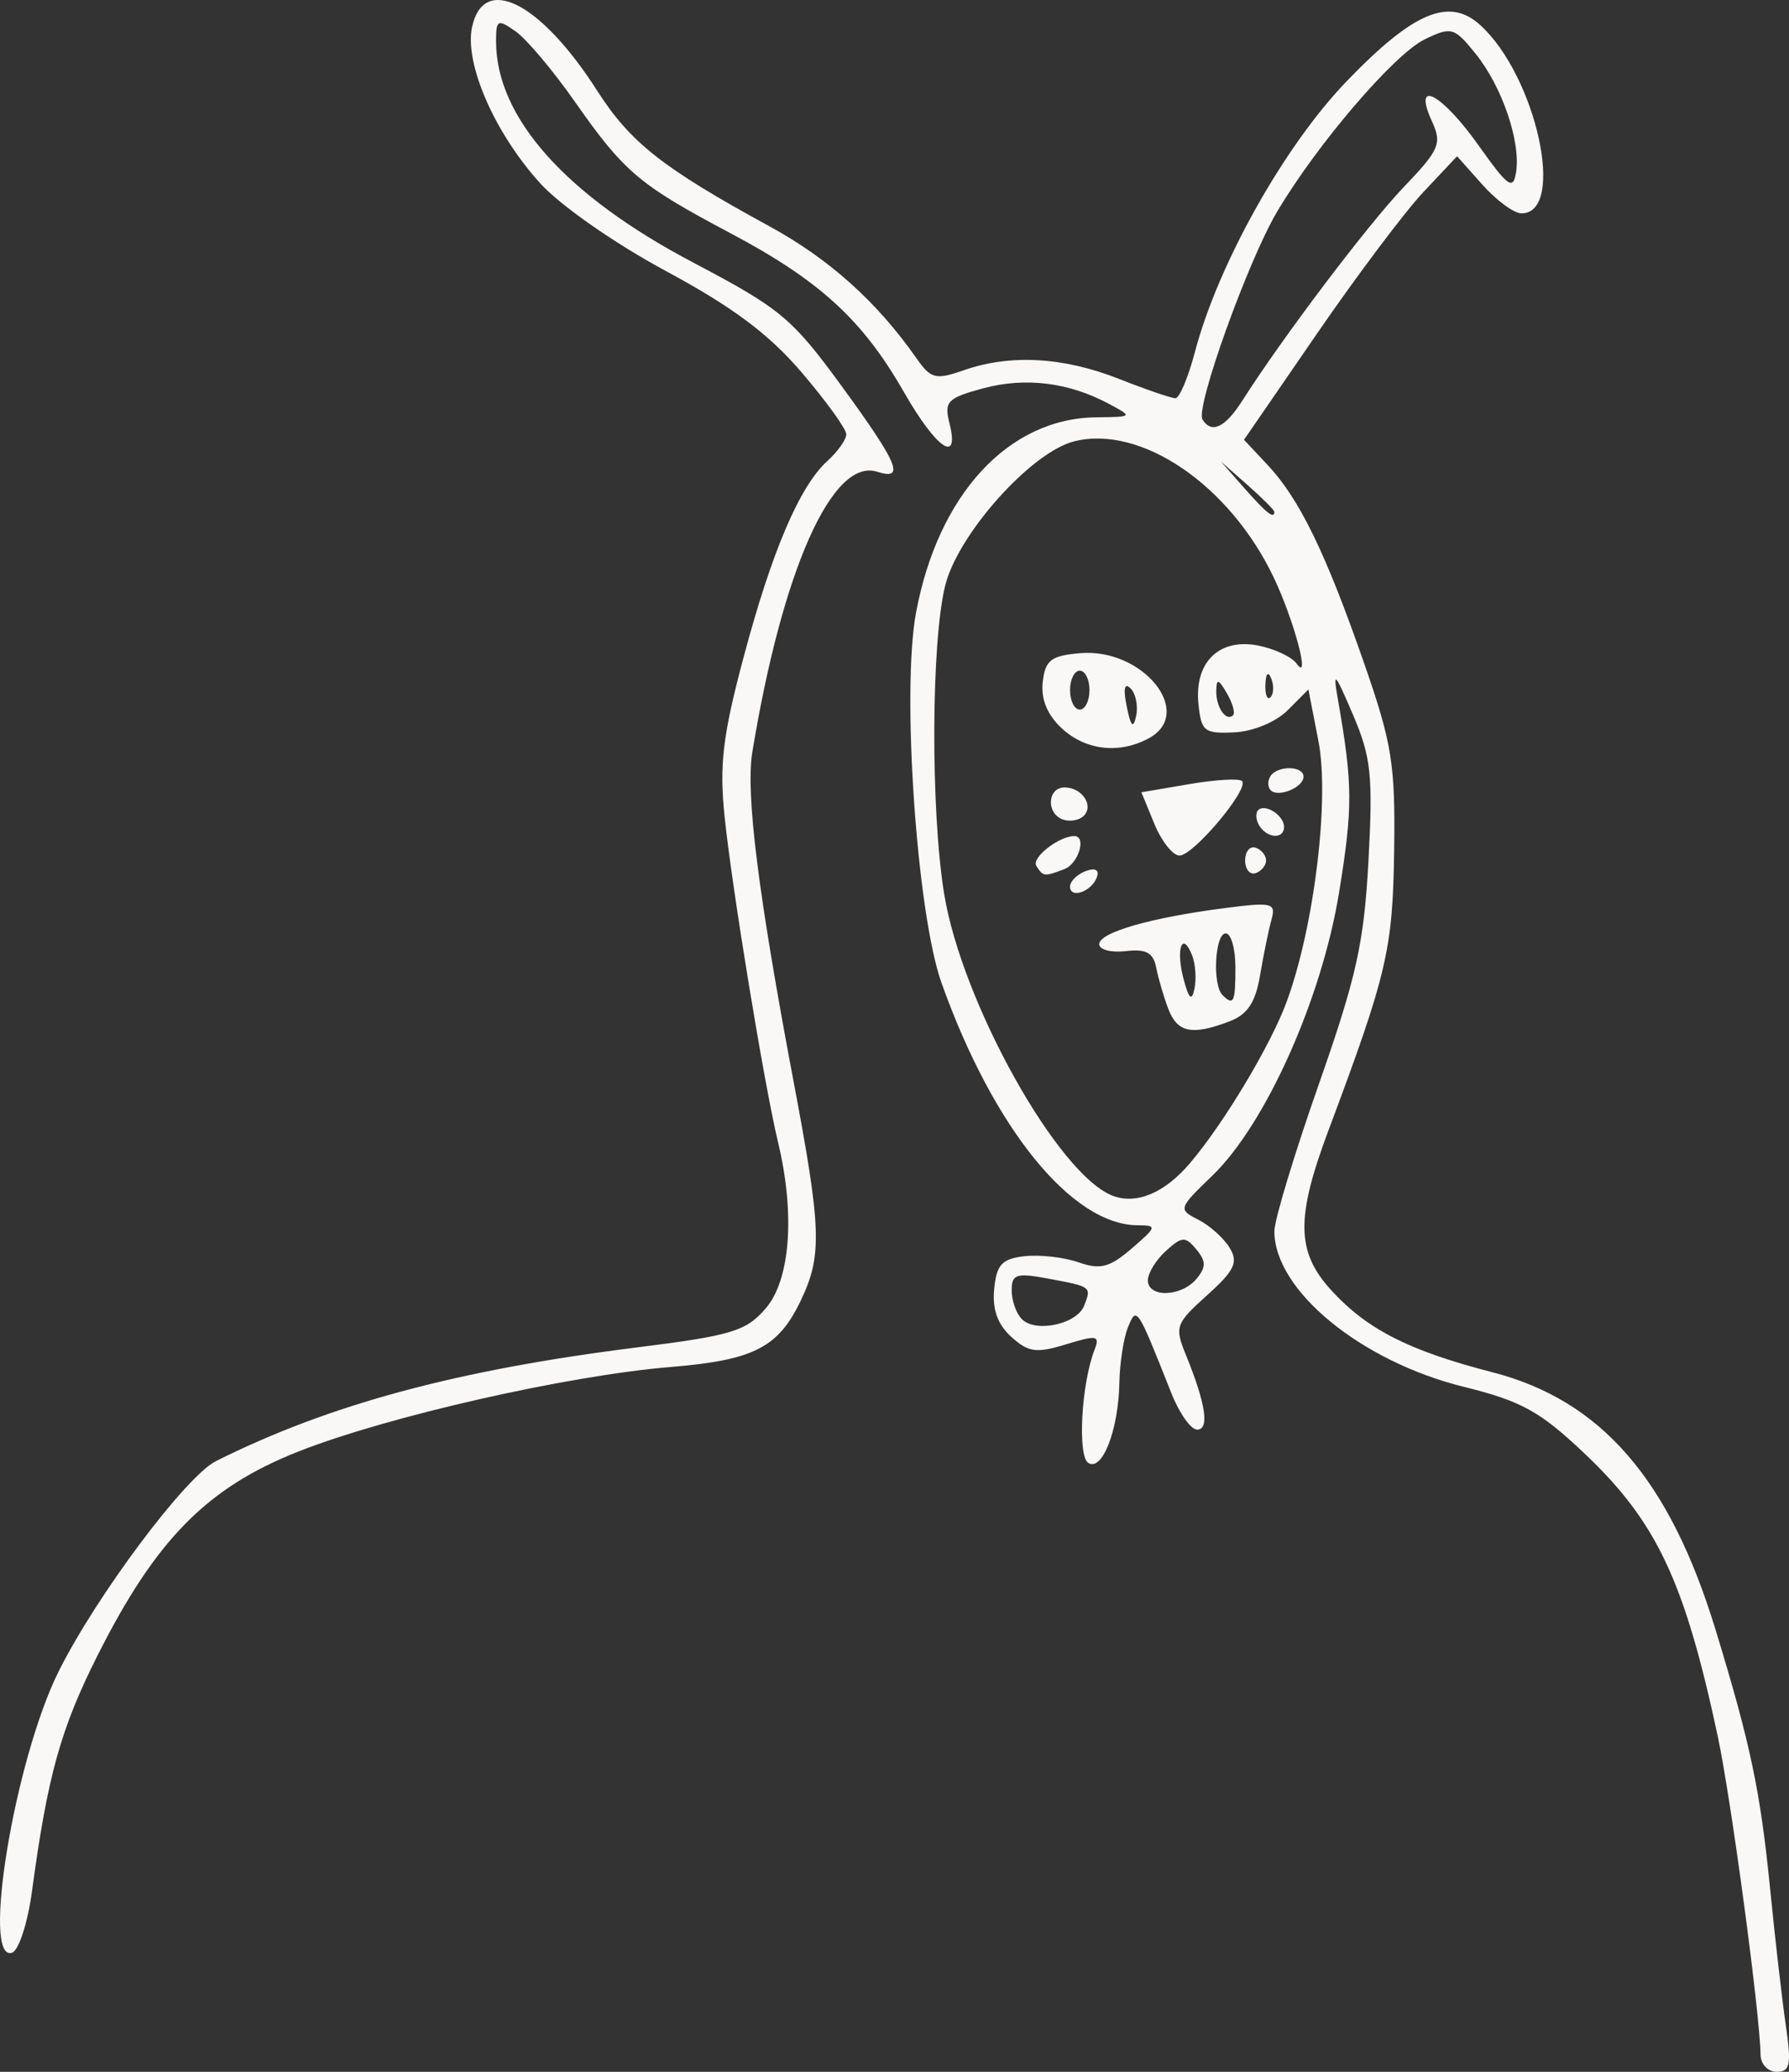<svg xmlns="http://www.w3.org/2000/svg" width="183.892" height="212.928" xmlns:v="https://vecta.io/nano"><rect width="100%" height="100%" fill="#333333" stroke="none"/><path d="M180.969 211.178c-.05-4.155-3.034-26.343-4.404-32.75-3.416-15.975-6.279-22.038-13.737-29.092-4.541-4.295-6.446-5.344-12.353-6.804-10.596-2.62-19.492-9.927-19.481-16.002.002-1.156 2.058-7.952 4.569-15.102 3.873-11.03 4.647-14.515 5.104-23 .471-8.747.27-10.626-1.605-15-1.883-4.39-2.07-4.573-1.531-1.5 1.52 8.672 1.535 11.052.117 19.772-1.784 10.967-7.555 23.854-13.053 29.149-3.473 3.344-3.505 3.445-1.427 4.5 1.17.593 2.62 1.892 3.224 2.886.912 1.501.52 2.328-2.32 4.886-3.25 2.929-3.356 3.231-2.149 6.193 2.023 4.963 2.418 7.614 1.133 7.614-.643 0-1.837-1.687-2.654-3.75-3.532-8.915-3.567-8.969-4.464-6.75-.444 1.1-.84 3.658-.878 5.685-.092 4.848-1.75 9.13-3.191 8.24-1.125-.695-.722-8.117.63-11.606.581-1.499.265-1.562-2.918-.586-3.05.937-3.87.825-5.629-.767-1.406-1.272-1.964-2.832-1.76-4.915.246-2.516.793-3.108 3.119-3.374 1.55-.178 4.045.104 5.543.626 2.25.784 3.202.537 5.485-1.427 2.567-2.208 2.613-2.376.657-2.376-6.808 0-14.882-9.95-20.218-24.913-2.536-7.11-4.114-29.957-2.625-38.01 2.248-12.161 9.491-20.022 18.537-20.117 3.76-.04 3.774-.054 1.3-1.382-4.122-2.212-8.593-2.765-12.925-1.598-3.67.988-4.029 1.356-3.475 3.56 1.084 4.323-1.328 2.678-4.689-3.195-4.242-7.414-8.664-11.457-17.862-16.332-9.334-4.946-10.878-6.252-15.962-13.51-2.233-3.188-4.966-6.43-6.073-7.206-1.853-1.298-2.014-1.216-2.014 1.024 0 7.808 7.148 15.832 20.244 22.723 8.983 4.727 10.174 5.717 15.25 12.667 5.874 8.044 6.59 9.768 3.674 8.842-4.602-1.46-9.737 10.07-12.824 28.799-.701 4.255.59 14.563 4.245 33.906 2.853 15.097 2.945 17.813.762 22.416-2.32 4.887-4.838 6.183-13.384 6.887-10.624.875-29.13 5.076-38.287 8.69-9.392 3.707-14.652 9.047-20.64 20.95-3.8 7.551-5.138 12.36-6.74 24.225-.44 3.259-1.362 6.109-2.05 6.333-3.19 1.04.27-19.852 4.788-28.91 3.883-7.787 13.066-20.06 16.172-21.614 11.64-5.823 24.749-9.363 43.265-11.683 9.755-1.222 11.23-1.67 13.25-4.02 2.524-2.933 3.027-9.696 1.268-17.032-1.435-5.98-4.738-26.096-5.503-33.509-.548-5.314-.194-8.302 1.929-16.28 2.92-10.973 5.778-17.674 8.646-20.27 1.064-.963 1.935-2.195 1.935-2.738s-2.065-3.404-4.588-6.358c-3.366-3.94-7.074-6.71-13.925-10.403-5.347-2.883-10.895-6.758-12.982-9.068-4.692-5.194-7.785-12.321-6.966-16.051 1.203-5.477 7.042-2.506 12.823 6.524 3.445 5.382 6.736 7.976 17.742 13.983 6.128 3.345 11.048 7.758 15.096 13.542 1.499 2.143 1.971 2.264 4.879 1.25 4.782-1.667 10.226-1.367 15.921.878 2.79 1.1 5.414 2 5.83 2s1.318-2.138 2.005-4.75c2.372-9.013 9.176-21.16 15.58-27.809 6.873-7.138 10.545-8.691 13.732-5.81 5.776 5.224 8.883 19.369 4.253 19.369-.762 0-2.563-1.32-4.001-2.935l-2.615-2.936-3.468 3.686c-1.907 2.027-6.834 8.583-10.95 14.57l-7.484 10.884 2.449 2.615c3.255 3.478 5.944 9 9.873 20.28 2.898 8.32 3.237 10.425 3.111 19.336-.144 10.193-.718 12.634-6.77 28.795-3.353 8.952-3.289 12.446.303 16.378 3.67 4.019 7.992 6.22 16.55 8.426 11.184 2.883 18.214 10.976 22.934 26.401 3.618 11.827 4.634 16.655 5.642 26.822.5 5.048 1.222 11.315 1.604 13.928.585 4.013.44 4.75-.943 4.75-.9 0-1.646-.788-1.657-1.75zm-69.523-76.997c.75-1.952.765-1.94-3.706-2.775-3.27-.61-3.75-.456-3.75 1.21 0 1.052.473 2.385 1.051 2.963 1.43 1.43 5.676.502 6.405-1.398zm11.544-2.753c.994-1.198.99-1.807-.02-3.025-1.13-1.362-1.466-1.345-3.123.155-1.021.924-1.857 2.285-1.857 3.025 0 1.817 3.453 1.71 5-.155zm-.686-11.867c3.506-4.124 8.332-12.18 9.963-16.633 2.832-7.732 4.419-20.797 3.252-26.785l-1.029-5.285-2.116 2.123c-1.216 1.22-3.555 2.192-5.5 2.285-3.1.148-3.41-.1-3.688-2.963-.416-4.273 2.155-6.755 6.168-5.952 1.67.334 3.433 1.163 3.917 1.842 1.492 2.092-.247-4.448-2.358-8.87-4.533-9.492-13.633-15.689-20.505-13.964-4.4 1.105-11.909 9.49-13.243 14.79-1.451 5.76-1.516 23.081-.12 31.688 1.816 11.194 11.72 28.933 17.338 31.058 2.444.924 5.334-.293 7.92-3.334zm-2.218-15.883c-.47-1.237-1.03-3.15-1.244-4.25-.296-1.522-1.043-1.923-3.12-1.678-1.503.176-2.732-.144-2.732-.712 0-1.206 5.272-2.725 12.863-3.705 4.946-.639 5.322-.545 4.837 1.201-.289 1.042-.814 3.602-1.166 5.69-.477 2.818-1.288 4.04-3.153 4.75-3.857 1.466-5.353 1.157-6.285-1.296zm2.465-5.452c-1-2.607-1.718-.76-.906 2.334.555 2.114.853 2.393 1.134 1.06.209-.995.106-2.522-.228-3.394zm4.439 1.202c0-1.925-.45-3.5-1-3.5-1.109 0-1.387 5.28-.333 6.333 1.15 1.151 1.333.764 1.333-2.833zm-17-8.31c0-.537.713-1.25 1.584-1.584.973-.373 1.43-.15 1.187.58-.498 1.496-2.771 2.319-2.771 1.004zm-3.469-2.14c-.512-.828 2.332-3.05 3.903-3.05 1.29 0 .442 2.834-1.016 3.393-2.064.792-2.195.777-2.887-.343zm21.469-.55c0-.917.484-1.505 1.075-1.308s1.075.786 1.075 1.308-.484 1.111-1.075 1.308-1.075-.391-1.075-1.308zm-9.33-3.75l-1.337-3.25 4.911-.839c2.702-.461 5.146-.605 5.432-.319.781.782-4.986 7.658-6.423 7.658-.686 0-1.849-1.463-2.584-3.25zm10.789.183c-.363-.586-.42-1.306-.126-1.6.717-.716 2.667.546 2.667 1.726 0 1.278-1.726 1.193-2.541-.126zm-20.209-.641c-1.73-.635-1.576-3.292.191-3.292 1.819 0 3.064 1.92 1.922 2.962-.475.433-1.426.582-2.113.33zm21.375-3c-.314-.314-.331-.958-.039-1.431.702-1.136 3.414-1.11 3.414.032 0 1.104-2.595 2.179-3.375 1.399zm-21.494-6.385c-1.48-1.378-2.141-2.998-1.938-4.75.26-2.251.85-2.703 3.86-2.956 6.466-.543 11.844 6.178 7.013 8.764-3.042 1.628-6.491 1.22-8.935-1.058zm7.087-4.089c-.626-.626-.766.031-.393 1.856.426 2.093.678 2.345.97.97.216-1.021-.044-2.293-.577-2.826zm-4.218.182c0-1.1-.45-2-1-2s-1 .9-1 2 .45 2 1 2 1-.9 1-2zm14.122.325c-.871-1.499-1.067-1.542-1.092-.242-.032 1.684 1.02 3.2 1.728 2.492.234-.234-.052-1.246-.636-2.25zm4.561-1.512c-.32-.798-.556-.561-.604.604-.043 1.054.193 1.644.525 1.312s.368-1.195.08-1.917zm.317-17.139c0-.179-1.237-1.416-2.75-2.75l-2.75-2.424 2.424 2.75c2.266 2.57 3.076 3.209 3.076 2.424zm-3.293-11.424c4.187-6.566 12.895-18.083 16.61-21.967 3.662-3.828 3.928-4.45 2.88-6.75-2.03-4.455.982-2.891 4.803 2.494 3.023 4.262 3.547 4.636 3.847 2.747.497-3.136-1.437-8.805-4.15-12.165-2.21-2.739-2.487-2.818-5.226-1.5-3.13 1.506-11.065 10.764-15.19 17.724-2.985 5.035-8.413 20.145-7.67 21.347.93 1.504 2.326.846 4.096-1.93z" fill="#faf8f6"/></svg>